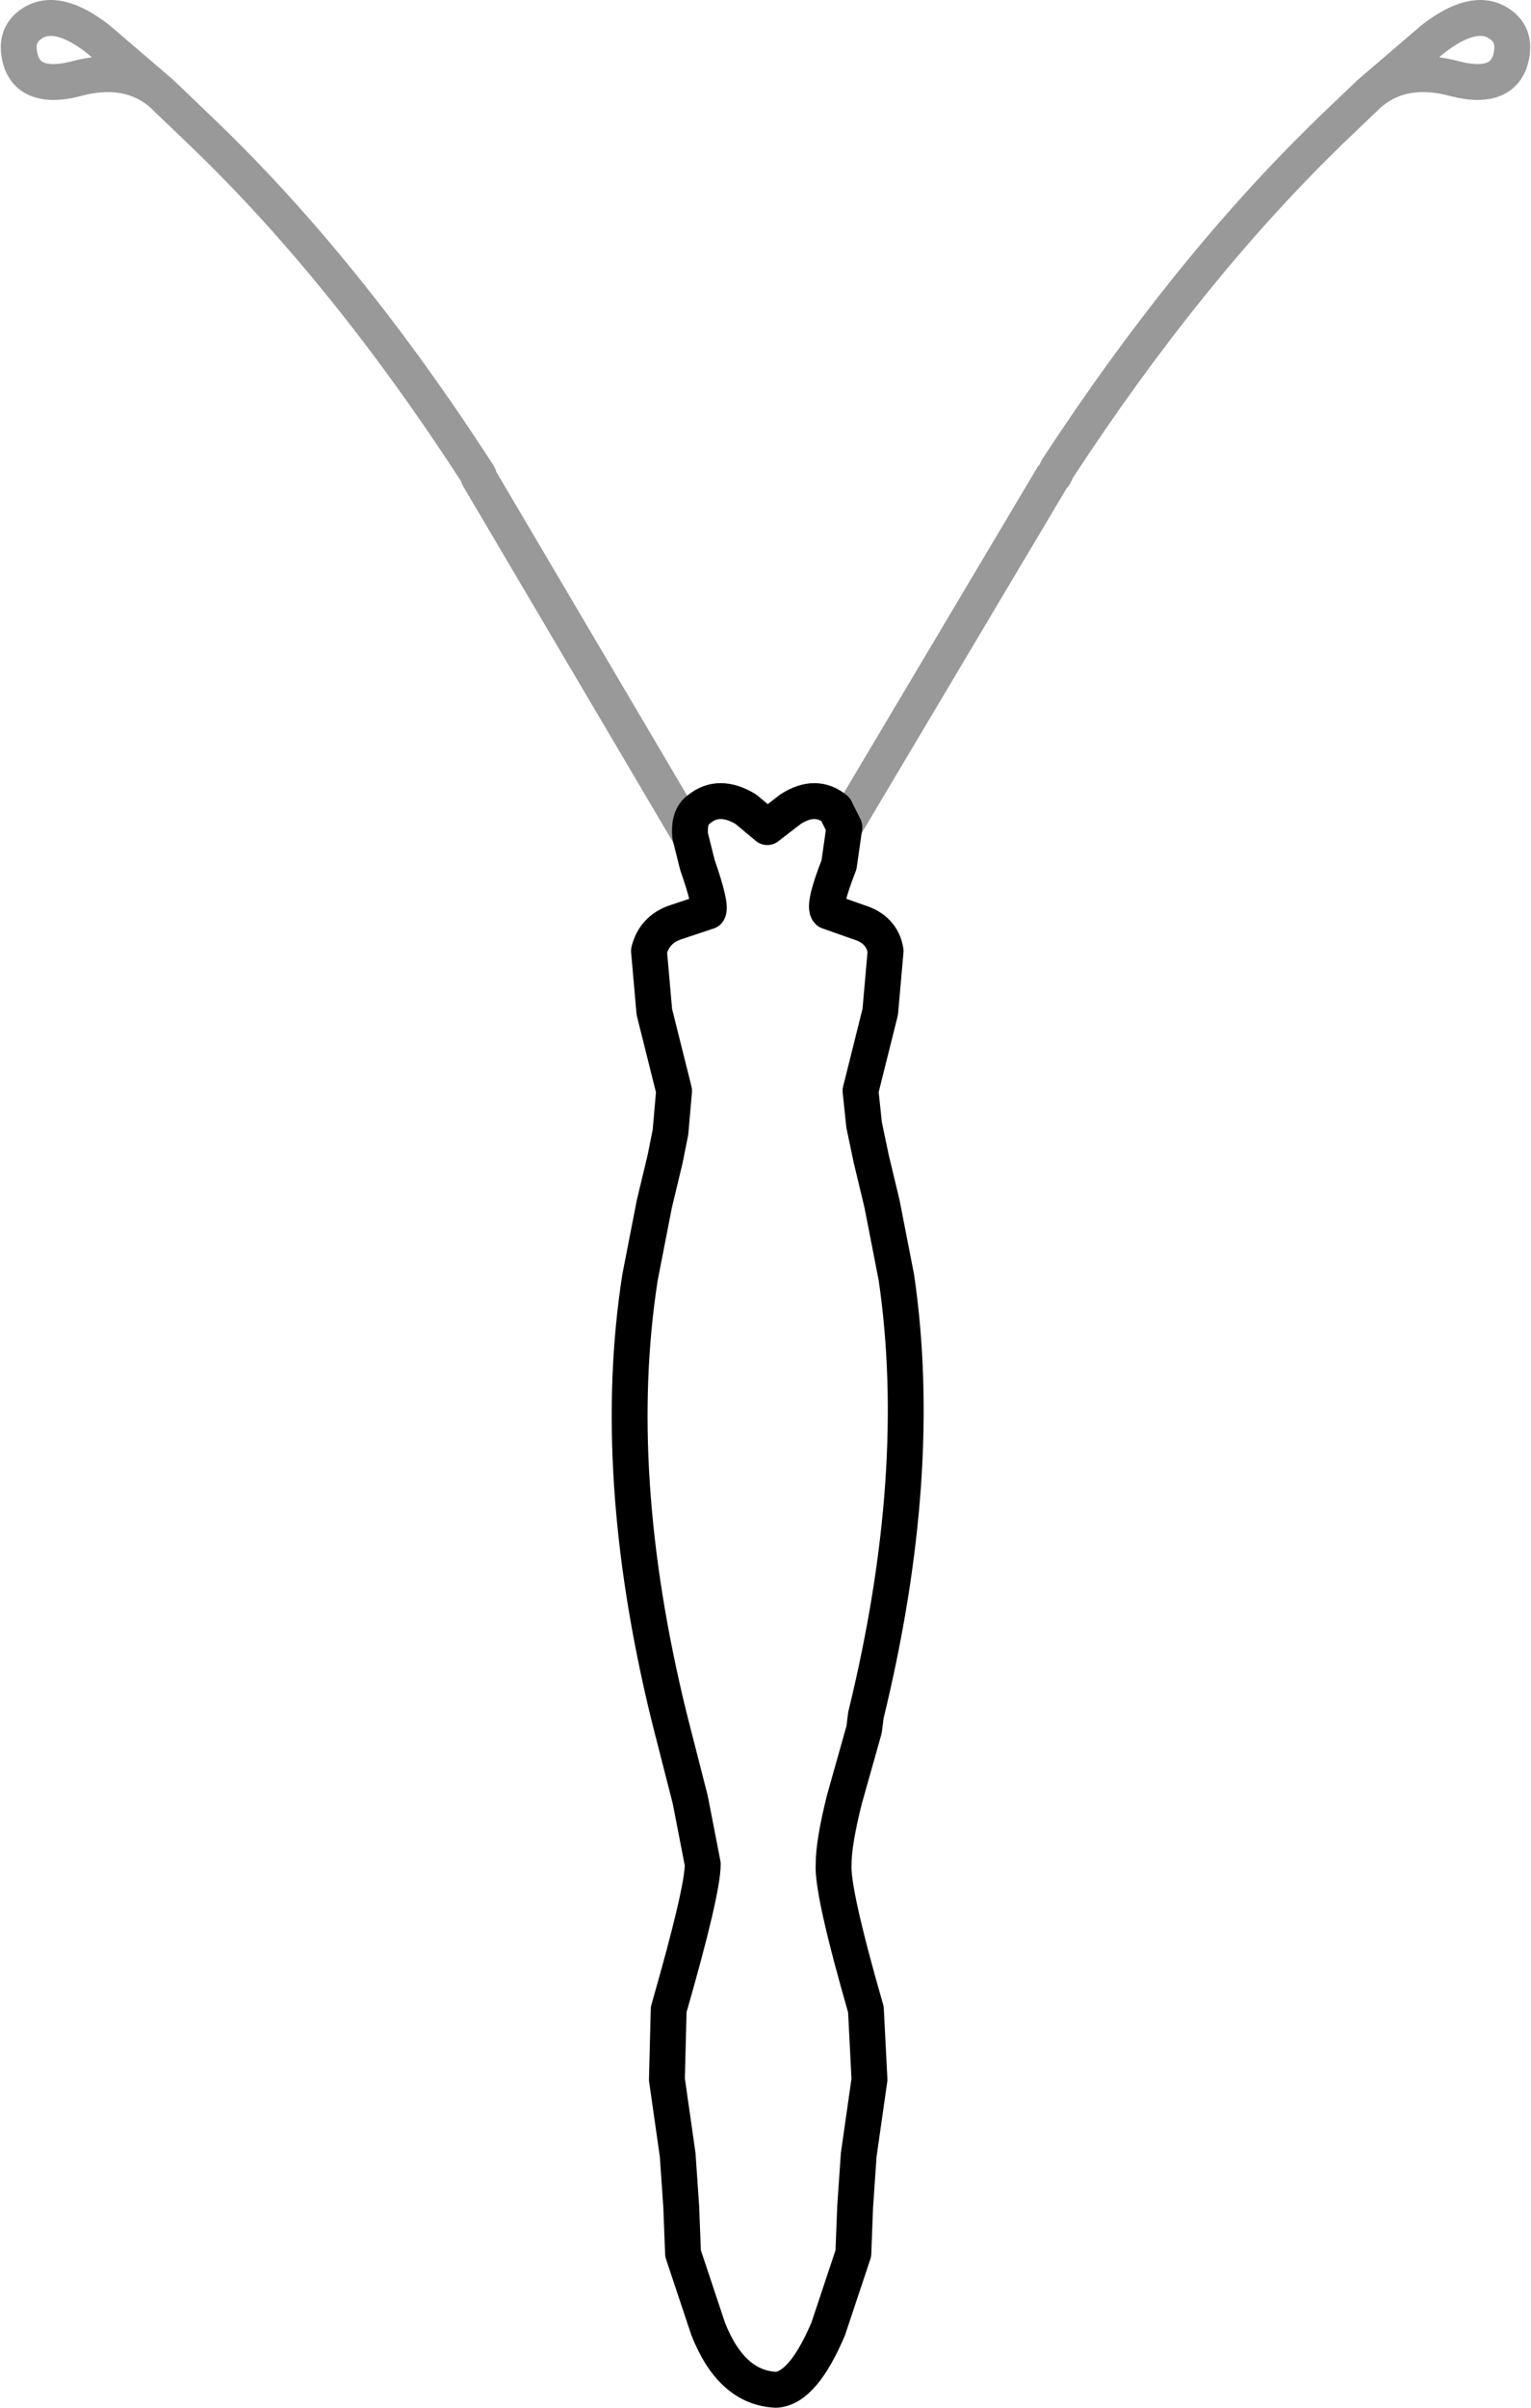 <?xml version="1.0" encoding="UTF-8" standalone="no"?>
<svg xmlns:xlink="http://www.w3.org/1999/xlink" height="67.1px" width="42.7px" xmlns="http://www.w3.org/2000/svg">
  <g transform="matrix(1.0, 0.0, 0.0, 1.0, 21.35, 35.25)">
    <path d="M16.85 -32.65 L18.6 -34.15 Q19.75 -35.05 20.45 -34.6 21.0 -34.25 20.75 -33.5 20.45 -32.75 19.25 -33.05 17.8 -33.45 16.85 -32.65 M2.2 -12.2 L2.05 -11.15 Q1.6 -10.0 1.75 -9.85 L2.6 -9.55 Q3.25 -9.35 3.35 -8.75 L3.2 -7.05 2.65 -4.85 2.75 -3.9 2.95 -2.95 3.25 -1.7 3.65 0.35 Q4.45 5.8 2.8 12.55 L2.75 12.95 2.2 14.9 Q1.9 16.1 1.9 16.7 1.85 17.45 2.8 20.75 L2.9 22.7 2.6 24.8 2.5 26.25 2.45 27.55 1.75 29.65 Q1.05 31.3 0.3 31.35 -0.95 31.3 -1.6 29.65 L-2.3 27.55 -2.35 26.25 -2.45 24.8 -2.75 22.7 -2.7 20.75 Q-1.75 17.45 -1.75 16.7 L-2.1 14.9 -2.65 12.75 -2.7 12.55 Q-4.35 5.8 -3.5 0.35 L-3.1 -1.7 -2.8 -2.95 -2.65 -3.7 -2.55 -4.85 -3.1 -7.05 -3.25 -8.75 Q-3.1 -9.35 -2.5 -9.55 L-1.6 -9.85 Q-1.5 -10.0 -1.9 -11.15 L-2.1 -11.95 Q-2.15 -12.5 -1.85 -12.7 -1.3 -13.15 -0.55 -12.7 L0.05 -12.2 0.7 -12.7 Q1.4 -13.15 1.95 -12.7 L2.2 -12.2 M-16.85 -32.65 Q-17.8 -33.45 -19.25 -33.05 -20.45 -32.75 -20.75 -33.5 -21.0 -34.25 -20.45 -34.6 -19.75 -35.05 -18.6 -34.15 L-16.85 -32.65" fill="#ffffff" fill-opacity="0.0" fill-rule="evenodd" stroke="none"/>
    <path d="M2.2 -12.2 L2.05 -11.15 Q1.6 -10.0 1.75 -9.85 L2.6 -9.55 Q3.25 -9.35 3.35 -8.75 L3.2 -7.05 2.65 -4.85 2.75 -3.9 2.95 -2.95 3.25 -1.7 3.65 0.35 Q4.45 5.8 2.8 12.55 L2.75 12.95 2.2 14.9 Q1.9 16.1 1.9 16.7 1.85 17.45 2.8 20.75 L2.9 22.7 2.6 24.8 2.5 26.25 2.45 27.55 1.75 29.65 Q1.05 31.3 0.3 31.35 -0.95 31.3 -1.6 29.65 L-2.3 27.55 -2.35 26.25 -2.45 24.8 -2.75 22.7 -2.7 20.75 Q-1.75 17.45 -1.75 16.7 L-2.1 14.9 -2.65 12.75 -2.7 12.55 Q-4.35 5.8 -3.5 0.35 L-3.1 -1.7 -2.8 -2.95 -2.65 -3.7 -2.55 -4.85 -3.1 -7.05 -3.25 -8.75 Q-3.1 -9.35 -2.5 -9.55 L-1.6 -9.85 Q-1.5 -10.0 -1.9 -11.15 L-2.1 -11.95 Q-2.15 -12.5 -1.85 -12.7 -1.3 -13.15 -0.55 -12.7 L0.05 -12.2 0.7 -12.7 Q1.4 -13.15 1.95 -12.7 L2.2 -12.2" fill="none" stroke="#000000" stroke-linecap="round" stroke-linejoin="round" stroke-width="1.0"/>
    <path d="M16.85 -32.65 L18.6 -34.15 Q19.75 -35.05 20.45 -34.6 21.0 -34.25 20.75 -33.5 20.45 -32.75 19.25 -33.05 17.8 -33.45 16.85 -32.65 L15.75 -31.6 15.65 -31.5 Q11.75 -27.7 8.15 -22.2 L8.05 -22.0 8.0 -21.95 2.2 -12.2 M-2.1 -11.95 L-8.0 -21.95 -8.0 -22.0 Q-11.65 -27.65 -15.65 -31.5 L-16.85 -32.65 Q-17.8 -33.45 -19.25 -33.05 -20.45 -32.75 -20.75 -33.5 -21.0 -34.25 -20.45 -34.6 -19.75 -35.05 -18.6 -34.15 L-16.85 -32.65" fill="none" stroke="#000000" stroke-linecap="round" stroke-linejoin="round" stroke-opacity="0.4" stroke-width="1.0"/>
  </g>
</svg>
